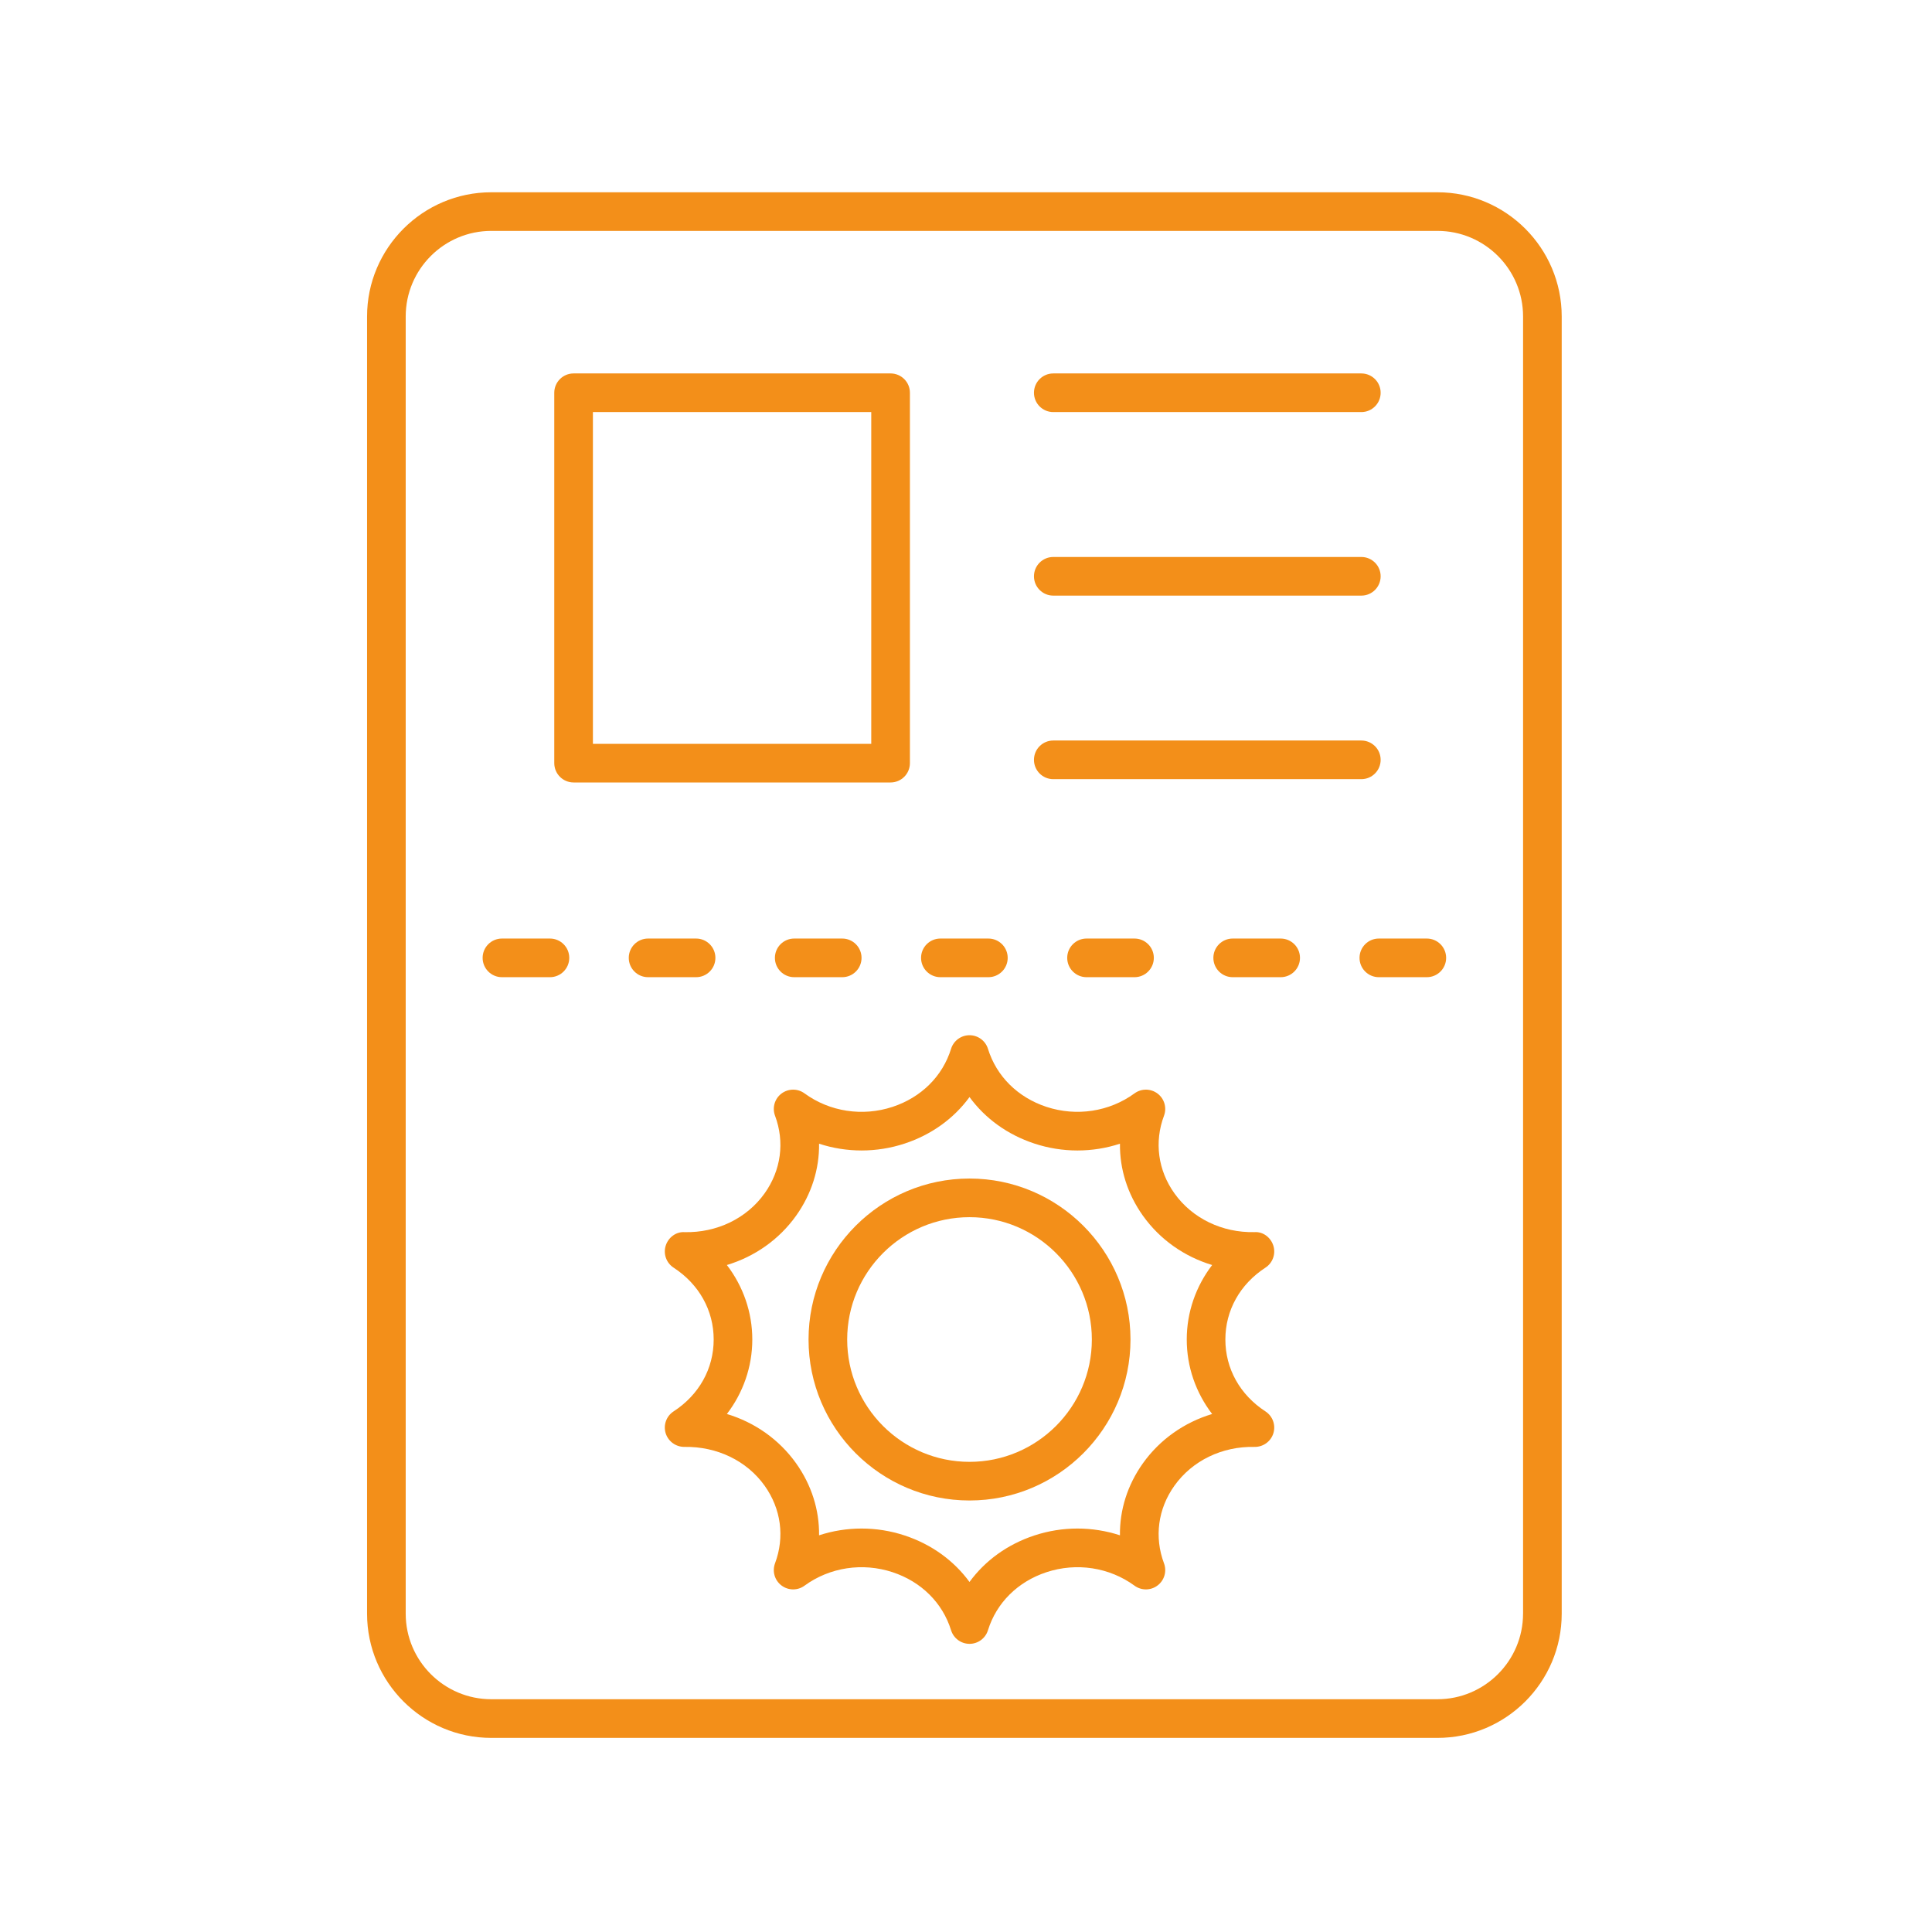 <svg id="passport" fill="#f38f19" xmlns="http://www.w3.org/2000/svg" xmlns:xlink="http://www.w3.org/1999/xlink" version="1.1" x="0px" y="0px" viewBox="0 0 100 100" style="enable-background:new 0 0 100 100;" xml:space="preserve"><path d="M74.403,9.952H25.43c-3.546,0-6.431,2.884-6.431,6.43v67.141  c0,3.545,2.885,6.43,6.431,6.43h48.974c3.545,0,6.43-2.884,6.43-6.43v-67.141  C80.833,12.836,77.948,9.952,74.403,9.952z M78.833,83.522  c0,2.442-1.987,4.43-4.43,4.43H25.43c-2.443,0-4.431-1.987-4.431-4.43v-67.141  c0-2.442,1.987-4.43,4.431-4.43h48.974c2.442,0,4.43,1.987,4.43,4.43V83.522z  "></path><path d="M54.518,40.329h15.944c0.553,0,1-0.448,1-1s-0.447-1-1-1H54.518c-0.553,0-1,0.448-1,1  S53.965,40.329,54.518,40.329z"></path>
<path d="M54.518,21.329h15.944c0.553,0,1-0.448,1-1s-0.447-1-1-1H54.518c-0.553,0-1,0.448-1,1  S53.965,21.329,54.518,21.329z"></path><path d="M54.518,30.829h15.944c0.553,0,1-0.448,1-1s-0.447-1-1-1H54.518c-0.553,0-1,0.448-1,1  S53.965,30.829,54.518,30.829z"></path><path d="M73.852,48.579h-2.483c-0.553,0-1,0.448-1,1s0.447,1,1,1h2.483c0.553,0,1-0.448,1-1  S74.404,48.579,73.852,48.579z"></path><path d="M66.287,48.579h-2.483c-0.553,0-1,0.448-1,1s0.447,1,1,1h2.483c0.553,0,1-0.448,1-1  S66.84,48.579,66.287,48.579z"></path><path d="M56.239,48.579c-0.553,0-1,0.448-1,1s0.447,1,1,1h2.483c0.553,0,1-0.448,1-1  s-0.447-1-1-1H56.239z"></path><path d="M48.674,50.579h2.484c0.553,0,1-0.448,1-1s-0.447-1-1-1h-2.484c-0.553,0-1,0.448-1,1  S48.121,50.579,48.674,50.579z"></path><path d="M41.109,48.579c-0.553,0-1,0.448-1,1s0.447,1,1,1h2.484c0.553,0,1-0.448,1-1  s-0.447-1-1-1H41.109z"></path><path d="M37.029,49.579c0-0.552-0.447-1-1-1h-2.484c-0.553,0-1,0.448-1,1s0.447,1,1,1h2.484  C36.582,50.579,37.029,50.131,37.029,49.579z"></path><path d="M28.465,48.579h-2.484c-0.553,0-1,0.448-1,1s0.447,1,1,1h2.484c0.553,0,1-0.448,1-1  S29.018,48.579,28.465,48.579z"></path><path d="M47.097,39.5V20.329c0-0.552-0.447-1-1-1H29.689c-0.553,0-1,0.448-1,1V39.5  c0,0.552,0.447,1,1,1h16.407C46.649,40.5,47.097,40.052,47.097,39.5z M45.097,38.5H30.689  V21.329h14.407V38.5z"></path><path d="M65.499,65.613c0.376-0.244,0.543-0.708,0.41-1.135  c-0.134-0.428-0.536-0.737-0.981-0.703c-1.665,0.036-3.213-0.708-4.141-2.009  c-0.852-1.194-1.048-2.658-0.539-4.015c0.155-0.414,0.021-0.88-0.332-1.148  c-0.352-0.266-0.837-0.271-1.194-0.01c-1.302,0.95-3.003,1.21-4.561,0.697  c-1.482-0.49-2.585-1.585-3.024-3.003c-0.13-0.418-0.517-0.704-0.955-0.704  s-0.825,0.285-0.955,0.704c-0.439,1.418-1.542,2.513-3.024,3.003  c-1.555,0.514-3.259,0.254-4.561-0.697c-0.355-0.261-0.841-0.256-1.194,0.01  c-0.353,0.268-0.487,0.734-0.332,1.148c0.509,1.357,0.312,2.821-0.539,4.016  c-0.928,1.302-2.475,2.044-4.14,2.009c-0.443-0.033-0.848,0.275-0.981,0.703  c-0.133,0.427,0.034,0.891,0.41,1.135c1.318,0.858,2.075,2.214,2.074,3.72  c0,1.506-0.756,2.861-2.074,3.719c-0.376,0.244-0.543,0.708-0.41,1.135  c0.134,0.427,0.537,0.711,0.981,0.703c1.663-0.025,3.212,0.708,4.14,2.009  c0.852,1.195,1.048,2.658,0.539,4.016c-0.155,0.414-0.021,0.88,0.332,1.147  c0.354,0.268,0.839,0.272,1.194,0.011c1.301-0.95,3.002-1.211,4.561-0.696  c1.482,0.49,2.585,1.585,3.024,3.003c0.13,0.418,0.517,0.704,0.955,0.704  s0.825-0.285,0.955-0.704c0.439-1.418,1.542-2.513,3.024-3.003  c1.558-0.515,3.261-0.254,4.561,0.696c0.357,0.262,0.843,0.257,1.194-0.011  c0.353-0.267,0.487-0.733,0.332-1.147c-0.509-1.357-0.312-2.821,0.539-4.015  c0.928-1.302,2.476-2.046,4.141-2.009c0.445,0.009,0.848-0.275,0.981-0.703  c0.133-0.427-0.034-0.891-0.41-1.135c-1.318-0.858-2.074-2.213-2.074-3.719  C63.424,67.827,64.181,66.471,65.499,65.613z M62.74,73.188  c-1.438,0.433-2.703,1.317-3.582,2.55c-0.803,1.127-1.206,2.419-1.19,3.729  c-1.419-0.464-2.975-0.472-4.435,0.01c-1.388,0.459-2.544,1.3-3.352,2.405  c-0.808-1.105-1.964-1.946-3.352-2.405c-0.73-0.242-1.485-0.36-2.234-0.36  c-0.748,0-1.491,0.118-2.2,0.35c0.016-1.311-0.388-2.603-1.19-3.729  c-0.879-1.233-2.144-2.118-3.581-2.55c0.844-1.103,1.315-2.448,1.315-3.855  c0.001-1.407-0.472-2.753-1.316-3.856c1.438-0.433,2.703-1.317,3.582-2.55  c0.803-1.126,1.206-2.419,1.19-3.729c1.42,0.465,2.976,0.473,4.435-0.009  c1.388-0.459,2.544-1.299,3.352-2.405c0.808,1.106,1.964,1.946,3.352,2.405  c1.459,0.482,3.015,0.475,4.435,0.009c-0.016,1.311,0.388,2.603,1.19,3.729  c0.88,1.233,2.144,2.118,3.582,2.55c-0.844,1.104-1.316,2.449-1.315,3.856  C61.425,70.74,61.896,72.085,62.74,73.188z"></path><path d="M50.182,61.001c-4.595,0-8.332,3.737-8.332,8.332s3.737,8.332,8.332,8.332  s8.332-3.738,8.332-8.332S54.776,61.001,50.182,61.001z M50.182,75.665  c-3.491,0-6.332-2.84-6.332-6.332c0-3.491,2.841-6.332,6.332-6.332  s6.332,2.84,6.332,6.332C56.514,72.825,53.673,75.665,50.182,75.665z">
</path>
</svg>
